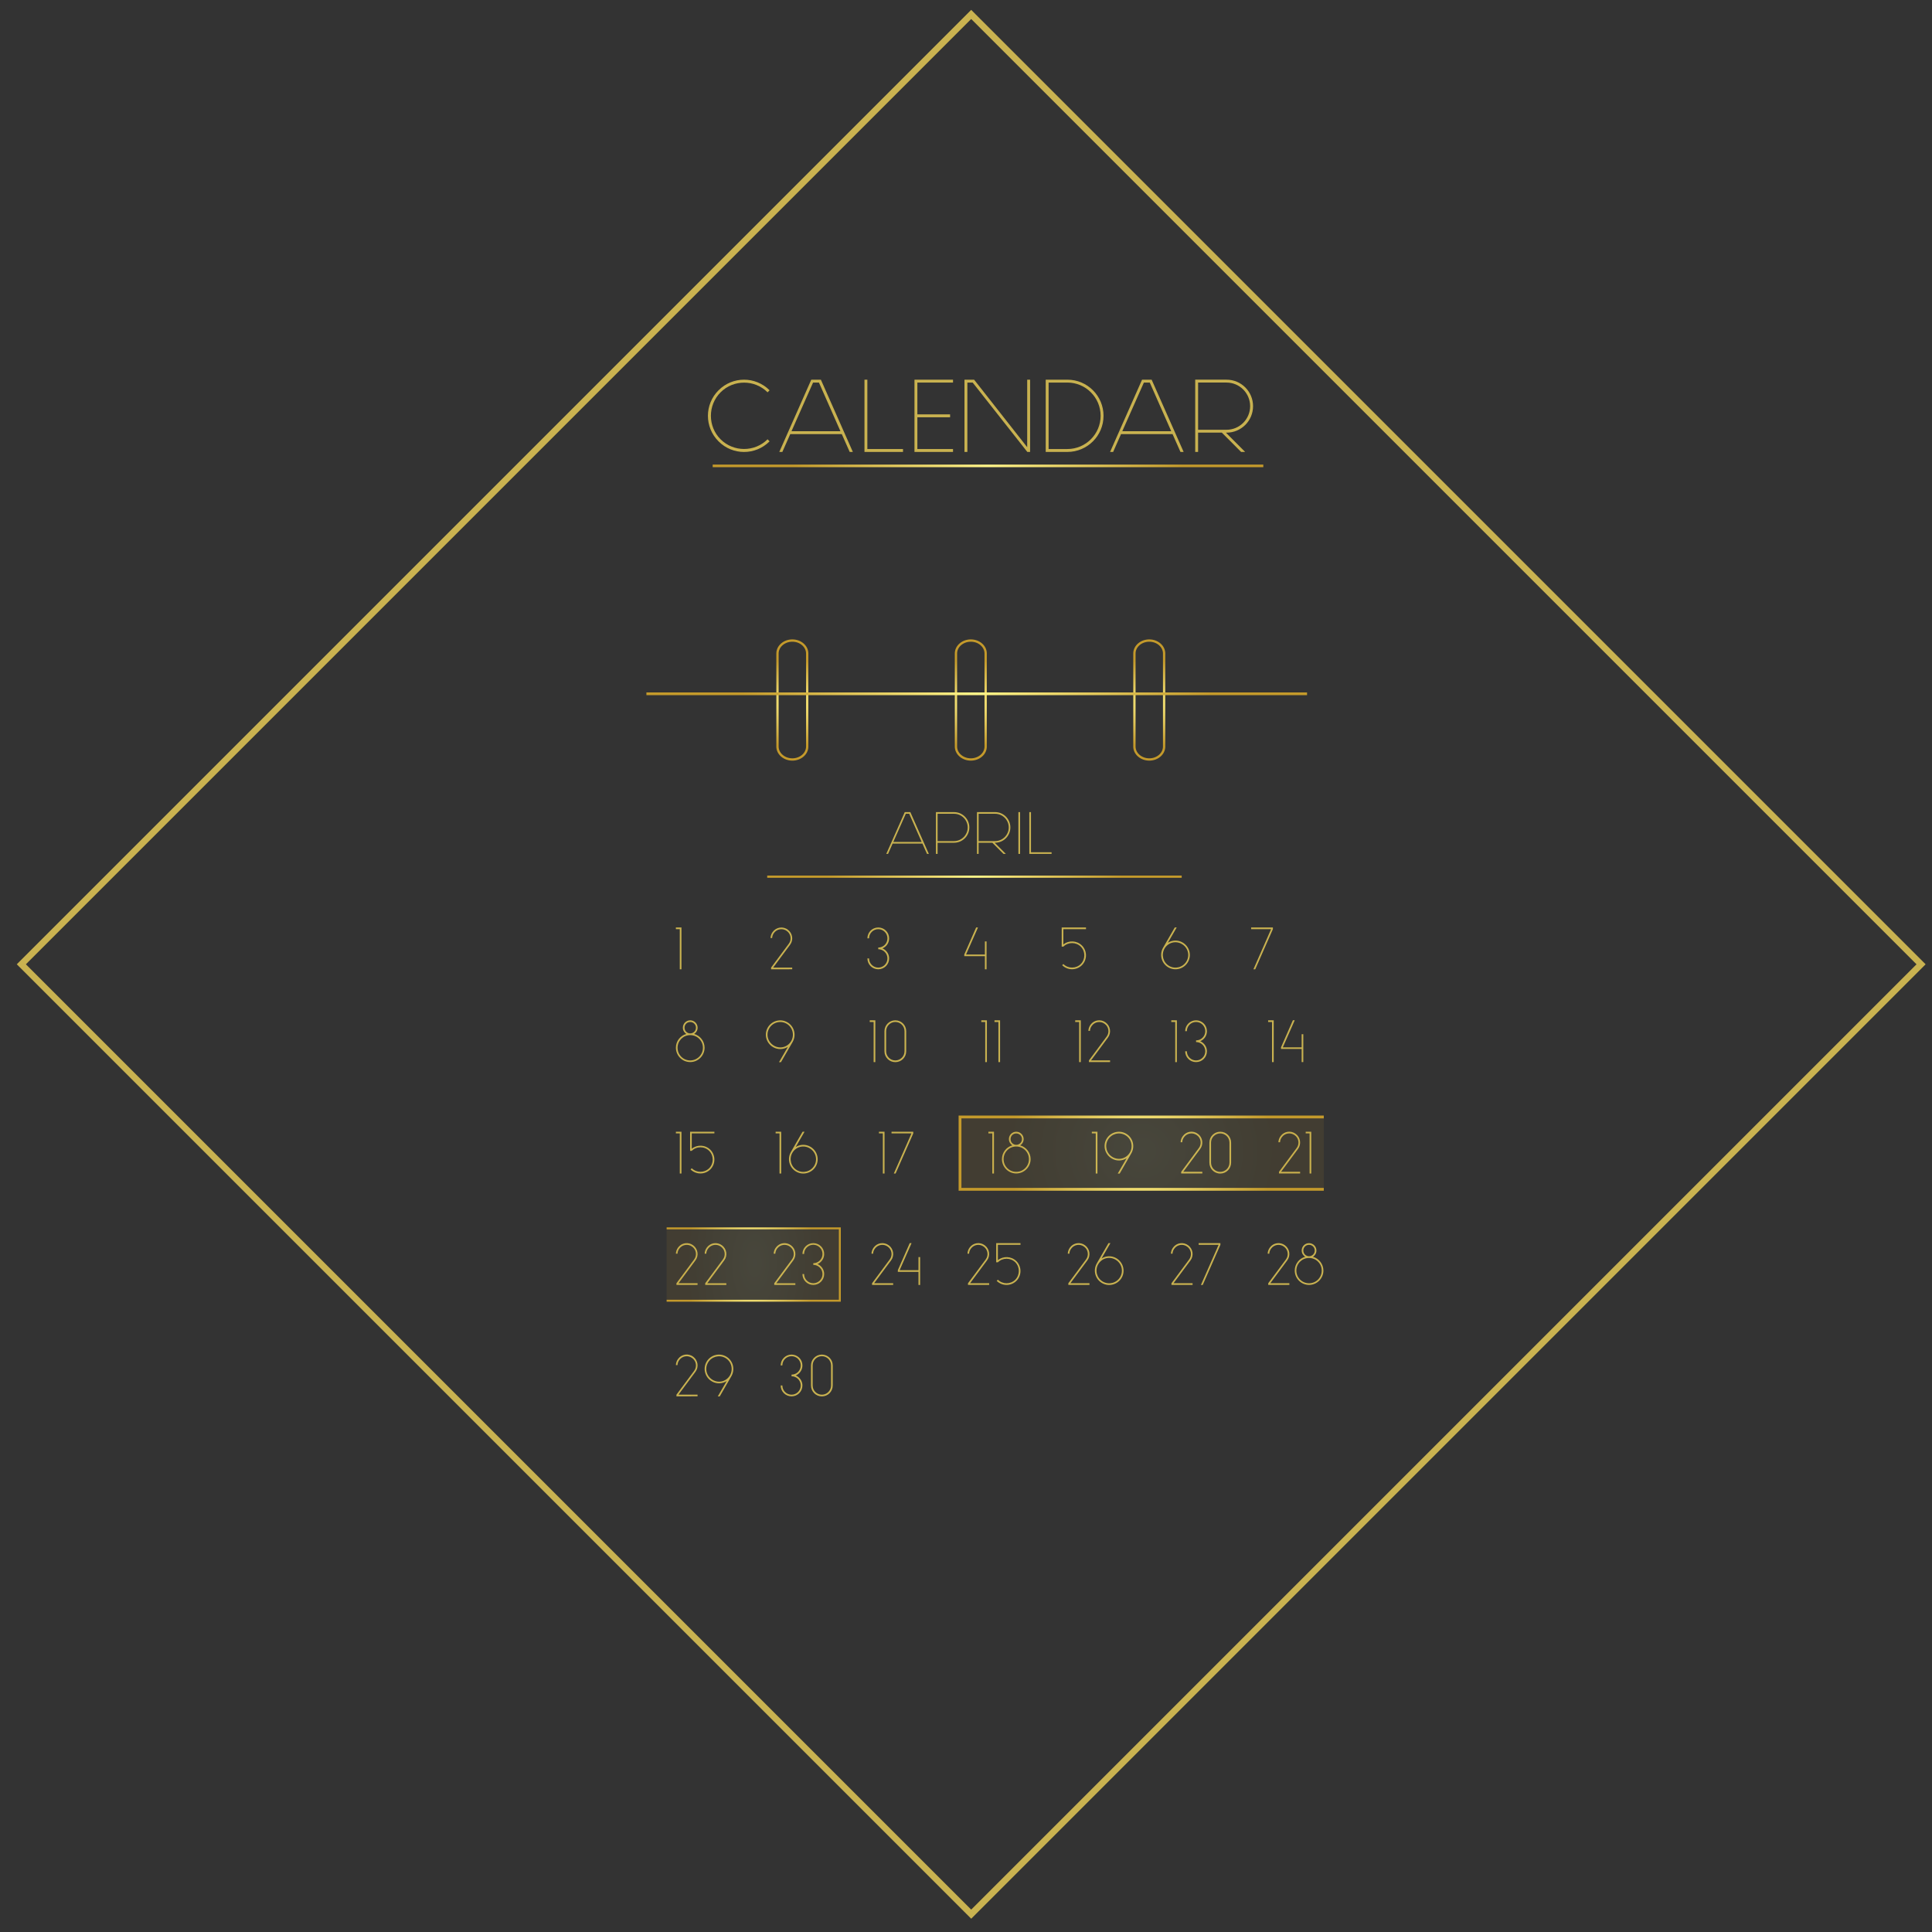 <?xml version="1.0" encoding="utf-8"?>
<!-- Generator: Adobe Illustrator 16.0.0, SVG Export Plug-In . SVG Version: 6.00 Build 0)  -->
<!DOCTYPE svg PUBLIC "-//W3C//DTD SVG 1.1//EN" "http://www.w3.org/Graphics/SVG/1.1/DTD/svg11.dtd">
<svg version="1.1" id="Layer_1" xmlns="http://www.w3.org/2000/svg" xmlns:xlink="http://www.w3.org/1999/xlink" x="0px" y="0px"
	 width="150px" height="150px" viewBox="0 0 150 150" enable-background="new 0 0 150 150" xml:space="preserve">
<rect x="0" y="0" width="150" height="150" fill="#333333" stroke="none"/>
<g id="Layer_2">
</g>
<radialGradient id="SVGID_1_" cx="44.933" cy="580.115" r="3.916" gradientTransform="matrix(1 0 0 0.87 16.585 -450.12)" gradientUnits="userSpaceOnUse">
	<stop  offset="0" style="stop-color:#FFF58A"/>
	<stop  offset="1" style="stop-color:#C49A2B"/>
</radialGradient>
<path fill="none" stroke="url(#SVGID_1_)" stroke-width="0.179" stroke-miterlimit="10" d="M60.364,57.962
	c0,0.554,0.517,1.003,1.154,1.003l0,0c0.637,0,1.153-0.449,1.153-1.003v-7.225c0-0.555-0.517-1.004-1.153-1.004l0,0
	c-0.638,0-1.154,0.449-1.154,1.004V57.962z"/>
<radialGradient id="SVGID_2_" cx="58.789" cy="580.115" r="3.916" gradientTransform="matrix(1 0 0 0.87 16.585 -450.12)" gradientUnits="userSpaceOnUse">
	<stop  offset="0" style="stop-color:#FFF58A"/>
	<stop  offset="1" style="stop-color:#C49A2B"/>
</radialGradient>
<path fill="none" stroke="url(#SVGID_2_)" stroke-width="0.179" stroke-miterlimit="10" d="M74.22,57.962
	c0,0.554,0.517,1.003,1.154,1.003l0,0c0.64,0,1.153-0.449,1.153-1.003v-7.225c0-0.555-0.516-1.004-1.153-1.004l0,0
	c-0.637,0-1.154,0.449-1.154,1.004V57.962z"/>
<radialGradient id="SVGID_3_" cx="72.644" cy="580.115" r="3.916" gradientTransform="matrix(1 0 0 0.87 16.585 -450.12)" gradientUnits="userSpaceOnUse">
	<stop  offset="0" style="stop-color:#FFF58A"/>
	<stop  offset="1" style="stop-color:#C49A2B"/>
</radialGradient>
<path fill="none" stroke="url(#SVGID_3_)" stroke-width="0.179" stroke-miterlimit="10" d="M88.076,57.962
	c0,0.554,0.518,1.003,1.154,1.003l0,0c0.638,0,1.152-0.449,1.152-1.003v-7.225c0-0.555-0.517-1.004-1.152-1.004l0,0
	c-0.639,0-1.154,0.449-1.154,1.004V57.962z"/>
<g>
	<path fill="#C9B250" d="M71.617,65.497h-2.314l-0.355,0.8h-0.139l1.437-3.245h0.433l1.436,3.245h-0.142L71.617,65.497z
		 M69.358,65.366h2.198l-0.965-2.185h-0.264L69.358,65.366z"/>
	<path fill="#C9B250" d="M72.665,63.052h1.406c0.658,0,1.189,0.532,1.189,1.19c0,0.657-0.532,1.189-1.189,1.189h-1.276v0.865h-0.13
		V63.052z M72.795,65.302h1.276c0.584,0,1.061-0.476,1.061-1.06s-0.476-1.061-1.061-1.061h-1.276V65.302z"/>
	<path fill="#C9B250" d="M77.229,65.431l0.864,0.865h-0.182l-0.865-0.865H75.98v0.865h-0.127v-3.245h1.404
		c0.658,0,1.188,0.532,1.188,1.189c0,0.657-0.529,1.189-1.188,1.189L77.229,65.431L77.229,65.431z M75.98,65.302h1.276
		c0.585,0,1.062-0.476,1.062-1.06s-0.477-1.061-1.062-1.061H75.98V65.302z"/>
	<path fill="#C9B250" d="M79.068,63.052h0.129v3.245h-0.129V63.052z"/>
	<path fill="#C9B250" d="M79.914,63.052h0.131v3.115h1.6v0.13h-1.729L79.914,63.052L79.914,63.052z"/>
</g>
<g>
	
		<radialGradient id="SVGID_4_" cx="59.071" cy="497.651" r="11.378" gradientTransform="matrix(1 0 0 1 16.585 -429.586)" gradientUnits="userSpaceOnUse">
		<stop  offset="0" style="stop-color:#FFF58A"/>
		<stop  offset="1" style="stop-color:#C49A2B"/>
	</radialGradient>
	
		<line fill="none" stroke="url(#SVGID_4_)" stroke-width="0.173" stroke-miterlimit="10" x1="59.566" y1="68.065" x2="91.747" y2="68.065"/>
</g>
<g>
	<path fill="#C9B250" d="M52.475,72.009h0.433v3.246h-0.13v-3.116h-0.303V72.009z"/>
	<path fill="#C9B250" d="M59.867,75.255v-0.131l1.372-1.847c0.238-0.307,0.173-0.767-0.151-0.996
		c-0.312-0.233-0.762-0.169-0.996,0.152c-0.091,0.12-0.138,0.259-0.143,0.396h-0.125c0.004-0.164,0.061-0.333,0.168-0.475
		c0.272-0.375,0.801-0.458,1.177-0.172c0.372,0.277,0.45,0.804,0.173,1.171l-1.315,1.77h1.48v0.131L59.867,75.255L59.867,75.255z"/>
	<path fill="#C9B250" d="M67.345,72.853c0-0.467,0.375-0.843,0.843-0.843s0.844,0.376,0.844,0.843c0,0.355-0.216,0.653-0.519,0.779
		c0.302,0.13,0.519,0.428,0.519,0.779c0,0.467-0.376,0.844-0.844,0.844s-0.843-0.377-0.843-0.844h0.129
		c0,0.393,0.32,0.713,0.713,0.713c0.395,0,0.714-0.32,0.714-0.713c0-0.395-0.32-0.714-0.714-0.714v-0.13
		c0.411,0,0.714-0.329,0.714-0.714c0-0.393-0.32-0.713-0.714-0.713c-0.393,0-0.713,0.321-0.713,0.713H67.345z"/>
	<path fill="#C9B250" d="M74.866,74.107l0.921-2.098h0.143l-0.926,2.098h1.463v-1.016h0.129v2.164h-0.129v-1.018h-1.601V74.107z"/>
	<path fill="#C9B250" d="M82.43,72.009h1.887v0.13h-1.758v1.189c0.426-0.338,1.043-0.312,1.441,0.078c0.42,0.425,0.42,1.107,0,1.532
		c-0.425,0.419-1.107,0.419-1.532,0l0.091-0.091c0.373,0.368,0.979,0.368,1.353,0c0.366-0.372,0.366-0.978,0-1.35
		c-0.372-0.368-0.979-0.368-1.353,0H82.43V72.009z"/>
	<path fill="#C9B250" d="M91.209,72.009h0.15l-0.688,1.188c0.338-0.212,0.779-0.238,1.147-0.021
		c0.531,0.307,0.723,0.987,0.414,1.518c-0.308,0.533-0.989,0.72-1.522,0.413c-0.536-0.308-0.714-0.992-0.411-1.523L91.209,72.009z
		 M90.771,74.995c0.476,0.273,1.076,0.108,1.351-0.363c0.272-0.472,0.108-1.069-0.368-1.341c-0.459-0.269-1.056-0.13-1.341,0.358
		C90.145,74.12,90.3,74.722,90.771,74.995z"/>
	<path fill="#C9B250" d="M97.139,72.009h1.688v0.13l-1.371,3.116h-0.14l1.371-3.116h-1.549V72.009z"/>
</g>
<g>
	<path fill="#C9B250" d="M53.588,79.217c0.316,0,0.575,0.256,0.575,0.572c0,0.203-0.108,0.385-0.272,0.488
		c0.467,0.129,0.813,0.562,0.813,1.066c0,0.615-0.502,1.116-1.116,1.116c-0.614,0-1.112-0.501-1.112-1.116
		c0-0.507,0.342-0.938,0.809-1.066c-0.16-0.104-0.268-0.285-0.268-0.488C53.017,79.473,53.272,79.217,53.588,79.217z M53.588,82.332
		c0.545,0,0.987-0.439,0.987-0.986c0-0.545-0.442-0.98-0.987-0.98s-0.982,0.438-0.982,0.98
		C52.605,81.893,53.043,82.332,53.588,82.332z M53.588,80.234c0.247,0,0.446-0.199,0.446-0.445c0-0.248-0.199-0.441-0.446-0.441
		s-0.441,0.193-0.441,0.441C53.146,80.035,53.341,80.234,53.588,80.234z"/>
	<path fill="#C9B250" d="M60.633,82.467h-0.151l0.688-1.189c-0.337,0.213-0.779,0.238-1.147,0.021
		c-0.531-0.307-0.722-0.986-0.415-1.52c0.307-0.53,0.991-0.719,1.523-0.41c0.537,0.309,0.714,0.99,0.411,1.523L60.633,82.467z
		 M61.071,79.48c-0.477-0.271-1.078-0.107-1.35,0.363c-0.272,0.473-0.108,1.067,0.368,1.342c0.458,0.269,1.056,0.131,1.341-0.359
		C61.698,80.355,61.542,79.754,61.071,79.48z"/>
	<path fill="#C9B250" d="M67.526,79.217h0.434v3.245h-0.131v-3.114h-0.303V79.217z"/>
	<path fill="#C9B250" d="M70.357,80.061v1.56c0,0.468-0.376,0.844-0.844,0.844c-0.468,0-0.844-0.376-0.844-0.844v-1.56
		c0-0.467,0.376-0.844,0.844-0.844C69.981,79.217,70.357,79.594,70.357,80.061z M68.8,81.618c0,0.396,0.32,0.714,0.713,0.714
		c0.394,0,0.714-0.318,0.714-0.714v-1.558c0-0.395-0.32-0.715-0.714-0.715S68.8,79.667,68.8,80.061V81.618z"/>
	<path fill="#C9B250" d="M76.189,79.217h0.434v3.245h-0.13v-3.114h-0.304V79.217z"/>
	<path fill="#C9B250" d="M77.212,79.217h0.433v3.245h-0.129v-3.114h-0.304V79.217z"/>
	<path fill="#C9B250" d="M83.479,79.217h0.435v3.245h-0.131v-3.114h-0.304V79.217z"/>
	<path fill="#C9B250" d="M84.544,82.462v-0.13l1.372-1.848c0.238-0.31,0.173-0.768-0.152-0.996
		c-0.312-0.232-0.762-0.168-0.994,0.152c-0.092,0.121-0.14,0.26-0.144,0.397h-0.125c0.004-0.165,0.062-0.334,0.168-0.479
		c0.272-0.375,0.802-0.457,1.177-0.172c0.372,0.277,0.45,0.805,0.174,1.172l-1.313,1.771h1.479v0.13L84.544,82.462L84.544,82.462z"
		/>
	<path fill="#C9B250" d="M90.939,79.217h0.434v3.245h-0.129v-3.114h-0.305V79.217z"/>
	<path fill="#C9B250" d="M92.016,80.061c0-0.467,0.377-0.844,0.846-0.844c0.468,0,0.844,0.377,0.844,0.844
		c0,0.355-0.217,0.654-0.52,0.778c0.303,0.132,0.52,0.431,0.52,0.779c0,0.468-0.376,0.844-0.844,0.844
		c-0.469,0-0.846-0.376-0.846-0.844h0.131c0,0.396,0.32,0.714,0.715,0.714s0.715-0.318,0.715-0.714s-0.32-0.714-0.715-0.714v-0.129
		c0.41,0,0.715-0.33,0.715-0.715c0-0.395-0.32-0.715-0.715-0.715s-0.715,0.32-0.715,0.715H92.016L92.016,80.061z"/>
	<path fill="#C9B250" d="M98.457,79.217h0.434v3.245h-0.132v-3.114h-0.302V79.217z"/>
	<path fill="#C9B250" d="M99.457,81.316l0.921-2.102h0.144l-0.926,2.102h1.463v-1.02h0.129v2.163h-0.129v-1.019h-1.602V81.316z"/>
</g>
<radialGradient id="SVGID_5_" cx="-7.868" cy="483.451" r="14.739" gradientTransform="matrix(1.23 0 0 1 85.513 -429.586)" gradientUnits="userSpaceOnUse">
	<stop  offset="0" style="stop-color:#FFF58A"/>
	<stop  offset="1" style="stop-color:#C49A2B"/>
</radialGradient>
<line fill="none" stroke="url(#SVGID_5_)" stroke-width="0.212" stroke-miterlimit="10" x1="50.187" y1="53.866" x2="101.479" y2="53.866"/>
<g>
	<path fill="#C9B250" d="M52.476,87.868h0.433v3.245h-0.13v-3.115h-0.303V87.868z"/>
	<path fill="#C9B250" d="M53.579,87.868h1.886v0.13h-1.757v1.189c0.424-0.338,1.043-0.313,1.441,0.076
		c0.42,0.426,0.42,1.107,0,1.531c-0.424,0.419-1.107,0.419-1.532,0l0.091-0.091c0.372,0.366,0.978,0.366,1.351,0
		c0.368-0.372,0.368-0.979,0-1.351c-0.373-0.369-0.979-0.369-1.351,0h-0.129V87.868z"/>
	<path fill="#C9B250" d="M60.219,87.868h0.433v3.245h-0.13v-3.115H60.22L60.219,87.868L60.219,87.868z"/>
	<path fill="#C9B250" d="M62.312,87.868h0.151l-0.688,1.188c0.337-0.213,0.779-0.238,1.146-0.021
		c0.533,0.307,0.723,0.984,0.416,1.52c-0.307,0.531-0.991,0.719-1.523,0.41c-0.537-0.307-0.713-0.99-0.411-1.521L62.312,87.868z
		 M61.875,90.854c0.476,0.272,1.077,0.107,1.35-0.361c0.273-0.473,0.108-1.069-0.368-1.344c-0.459-0.269-1.056-0.129-1.341,0.358
		C61.248,89.979,61.403,90.58,61.875,90.854z"/>
	<path fill="#C9B250" d="M68.241,87.868h0.433v3.245h-0.13v-3.115h-0.302L68.241,87.868L68.241,87.868z"/>
	<path fill="#C9B250" d="M69.218,87.868h1.687v0.13l-1.371,3.115h-0.138l1.371-3.115h-1.549V87.868z"/>
	<path fill="#C9B250" d="M76.738,87.868h0.434v3.245h-0.13v-3.115h-0.304V87.868z"/>
	<path fill="#C9B250" d="M78.9,87.868c0.315,0,0.576,0.254,0.576,0.569c0,0.205-0.108,0.385-0.272,0.488
		c0.468,0.131,0.813,0.563,0.813,1.069c0,0.612-0.502,1.114-1.117,1.114c-0.613,0-1.11-0.502-1.11-1.114
		c0-0.507,0.341-0.938,0.808-1.069c-0.158-0.104-0.267-0.283-0.267-0.488C78.331,88.122,78.585,87.868,78.9,87.868z M78.9,90.982
		c0.545,0,0.986-0.441,0.986-0.985c0-0.546-0.441-0.983-0.986-0.983s-0.981,0.438-0.981,0.983
		C77.919,90.541,78.355,90.982,78.9,90.982z M78.9,88.885c0.248,0,0.445-0.199,0.445-0.445S79.148,88,78.9,88
		c-0.246,0-0.44,0.193-0.44,0.439S78.654,88.885,78.9,88.885z"/>
	<path fill="#C9B250" d="M84.77,87.868h0.435v3.245h-0.132v-3.115H84.77V87.868z"/>
	<path fill="#C9B250" d="M86.932,91.117h-0.152l0.688-1.189c-0.338,0.213-0.778,0.238-1.146,0.021
		c-0.532-0.309-0.723-0.986-0.416-1.52c0.308-0.533,0.992-0.72,1.523-0.412c0.535,0.309,0.713,0.991,0.409,1.522L86.932,91.117z
		 M87.368,88.132c-0.478-0.272-1.077-0.108-1.351,0.363c-0.272,0.471-0.107,1.069,0.366,1.342c0.459,0.269,1.058,0.129,1.343-0.358
		C87.995,89.005,87.84,88.402,87.368,88.132z"/>
	<path fill="#C9B250" d="M91.706,91.113v-0.131l1.371-1.848c0.237-0.308,0.174-0.768-0.149-0.996
		c-0.313-0.232-0.764-0.17-0.996,0.15c-0.092,0.121-0.14,0.261-0.144,0.396h-0.125c0.004-0.164,0.062-0.334,0.169-0.476
		c0.271-0.377,0.8-0.459,1.177-0.173c0.372,0.275,0.449,0.804,0.173,1.172l-1.313,1.77h1.479v0.131h-1.642V91.113z"/>
	<path fill="#C9B250" d="M95.584,88.711v1.559c0,0.467-0.377,0.846-0.844,0.846c-0.469,0-0.844-0.379-0.844-0.846v-1.559
		c0-0.468,0.375-0.843,0.844-0.843C95.207,87.868,95.584,88.243,95.584,88.711z M94.025,90.27c0,0.395,0.32,0.713,0.715,0.713
		c0.393,0,0.714-0.318,0.714-0.713v-1.559c0-0.395-0.321-0.713-0.714-0.713c-0.395,0-0.715,0.318-0.715,0.713V90.27z"/>
	<path fill="#C9B250" d="M99.299,91.113v-0.131l1.371-1.848c0.238-0.308,0.174-0.768-0.15-0.996c-0.312-0.232-0.763-0.17-0.996,0.15
		c-0.09,0.121-0.137,0.261-0.143,0.396h-0.125c0.004-0.164,0.061-0.334,0.169-0.476c0.271-0.377,0.8-0.459,1.177-0.173
		c0.371,0.275,0.449,0.804,0.174,1.172l-1.314,1.77h1.479v0.131h-1.641V91.113z"/>
	<path fill="#C9B250" d="M101.374,87.868h0.433v3.245h-0.131v-3.115h-0.302V87.868z"/>
</g>
<g>
	<path fill="#C9B250" d="M52.519,99.764v-0.131l1.372-1.847c0.238-0.31,0.173-0.767-0.152-0.996
		c-0.311-0.233-0.762-0.168-0.995,0.151c-0.091,0.121-0.139,0.26-0.143,0.397h-0.125c0.004-0.165,0.06-0.334,0.168-0.479
		c0.272-0.375,0.801-0.457,1.177-0.172c0.372,0.277,0.45,0.807,0.173,1.172l-1.315,1.771h1.479v0.131h-1.639V99.764z"/>
	<path fill="#C9B250" d="M54.752,99.764v-0.131l1.372-1.847c0.238-0.31,0.173-0.767-0.151-0.996
		c-0.312-0.233-0.762-0.168-0.996,0.151c-0.091,0.121-0.138,0.26-0.142,0.397H54.71c0.004-0.165,0.061-0.334,0.168-0.479
		c0.272-0.375,0.801-0.457,1.177-0.172c0.372,0.277,0.45,0.807,0.173,1.172l-1.315,1.771h1.48v0.131h-1.641V99.764z"/>
	<path fill="#C9B250" d="M60.112,99.764v-0.131l1.372-1.847c0.238-0.31,0.173-0.767-0.151-0.996
		c-0.312-0.233-0.762-0.168-0.996,0.151c-0.09,0.121-0.138,0.26-0.142,0.397H60.07c0.004-0.165,0.06-0.334,0.168-0.479
		c0.272-0.375,0.8-0.457,1.177-0.172c0.372,0.277,0.45,0.807,0.173,1.172l-1.315,1.771h1.479v0.131h-1.64V99.764z"/>
	<path fill="#C9B250" d="M62.301,97.361c0-0.467,0.376-0.844,0.844-0.844s0.844,0.377,0.844,0.844c0,0.354-0.217,0.654-0.519,0.777
		c0.302,0.131,0.519,0.43,0.519,0.779c0,0.467-0.376,0.844-0.844,0.844s-0.844-0.377-0.844-0.844h0.129
		c0,0.395,0.321,0.713,0.714,0.713s0.714-0.318,0.714-0.713c0-0.396-0.321-0.714-0.714-0.714v-0.13c0.411,0,0.714-0.33,0.714-0.717
		c0-0.393-0.321-0.713-0.714-0.713s-0.714,0.32-0.714,0.713h-0.129V97.361z"/>
	<path fill="#C9B250" d="M67.705,99.764v-0.131l1.371-1.847c0.239-0.31,0.173-0.767-0.151-0.996
		c-0.312-0.233-0.762-0.168-0.995,0.151c-0.091,0.121-0.139,0.26-0.143,0.397h-0.125c0.005-0.165,0.061-0.334,0.169-0.479
		c0.272-0.375,0.8-0.457,1.177-0.172c0.372,0.277,0.45,0.807,0.173,1.172l-1.315,1.771h1.479v0.131h-1.64V99.764z"/>
	<path fill="#C9B250" d="M69.708,98.617l0.922-2.1h0.143l-0.926,2.1h1.463V97.6h0.129v2.164H71.31v-1.017h-1.601L69.708,98.617
		L69.708,98.617z"/>
	<path fill="#C9B250" d="M75.154,99.764v-0.131l1.374-1.847c0.236-0.31,0.174-0.767-0.151-0.996
		c-0.313-0.233-0.763-0.168-0.995,0.151c-0.091,0.121-0.139,0.26-0.143,0.397h-0.125c0.004-0.165,0.061-0.334,0.168-0.479
		c0.274-0.375,0.802-0.457,1.177-0.172c0.372,0.277,0.45,0.807,0.173,1.172l-1.314,1.771h1.48v0.131h-1.642L75.154,99.764
		L75.154,99.764z"/>
	<path fill="#C9B250" d="M77.344,96.518h1.887v0.131h-1.756v1.189c0.424-0.338,1.043-0.313,1.439,0.077
		c0.42,0.425,0.42,1.108,0,1.532c-0.424,0.42-1.107,0.42-1.531,0l0.092-0.092c0.371,0.369,0.979,0.369,1.352,0
		c0.365-0.371,0.365-0.979,0-1.352c-0.373-0.367-0.979-0.367-1.352,0h-0.131V96.518L77.344,96.518z"/>
	<path fill="#C9B250" d="M82.945,99.764v-0.131l1.371-1.847c0.238-0.31,0.174-0.767-0.15-0.996
		c-0.313-0.233-0.764-0.168-0.996,0.151c-0.092,0.121-0.138,0.26-0.143,0.397h-0.125c0.004-0.165,0.061-0.334,0.168-0.479
		c0.271-0.375,0.801-0.457,1.178-0.172c0.371,0.277,0.449,0.807,0.173,1.172l-1.315,1.771h1.48v0.131h-1.641V99.764z"/>
	<path fill="#C9B250" d="M86.061,96.518h0.15l-0.688,1.19c0.336-0.212,0.776-0.237,1.146-0.022c0.533,0.31,0.724,0.987,0.416,1.521
		c-0.308,0.531-0.991,0.718-1.522,0.411c-0.537-0.31-0.713-0.991-0.412-1.522L86.061,96.518z M85.622,99.504
		c0.476,0.271,1.077,0.107,1.351-0.363c0.272-0.473,0.107-1.068-0.367-1.342c-0.459-0.27-1.057-0.13-1.342,0.359
		C84.995,98.63,85.15,99.23,85.622,99.504z"/>
	<path fill="#C9B250" d="M90.951,99.764v-0.131l1.371-1.847c0.238-0.31,0.173-0.767-0.151-0.996
		c-0.312-0.233-0.762-0.168-0.994,0.151c-0.092,0.121-0.14,0.26-0.144,0.397h-0.126c0.005-0.165,0.061-0.334,0.169-0.479
		c0.271-0.375,0.801-0.457,1.177-0.172c0.372,0.277,0.45,0.807,0.175,1.172l-1.316,1.771h1.479v0.131h-1.64V99.764z"/>
	<path fill="#C9B250" d="M93.063,96.518h1.688v0.131l-1.372,3.115h-0.14l1.373-3.115h-1.549V96.518z"/>
	<path fill="#C9B250" d="M98.465,99.764v-0.131l1.371-1.847c0.238-0.31,0.173-0.767-0.15-0.996
		c-0.313-0.233-0.763-0.168-0.996,0.151c-0.09,0.121-0.139,0.26-0.144,0.397h-0.125c0.004-0.165,0.062-0.334,0.169-0.479
		c0.271-0.375,0.801-0.457,1.178-0.172c0.371,0.277,0.448,0.807,0.172,1.172l-1.313,1.771h1.479v0.131h-1.641V99.764z"/>
	<path fill="#C9B250" d="M101.632,96.518c0.315,0,0.575,0.256,0.575,0.572c0,0.203-0.107,0.385-0.271,0.488
		c0.467,0.13,0.813,0.563,0.813,1.068c0,0.612-0.502,1.115-1.116,1.115c-0.613,0-1.109-0.503-1.109-1.115
		c0-0.508,0.34-0.938,0.809-1.068c-0.16-0.104-0.27-0.285-0.27-0.488C101.061,96.771,101.316,96.518,101.632,96.518z
		 M101.632,99.633c0.546,0,0.986-0.439,0.986-0.986c0-0.545-0.44-0.979-0.986-0.979c-0.545,0-0.983,0.438-0.983,0.979
		C100.648,99.191,101.087,99.633,101.632,99.633z M101.632,97.535c0.247,0,0.445-0.199,0.445-0.445s-0.198-0.441-0.445-0.441
		c-0.245,0-0.442,0.195-0.442,0.441S101.387,97.535,101.632,97.535z"/>
</g>
<g>
	<path fill="#C9B250" d="M52.519,108.413v-0.13l1.372-1.848c0.238-0.31,0.173-0.768-0.152-0.996c-0.311-0.233-0.762-0.17-0.995,0.15
		c-0.091,0.121-0.139,0.262-0.143,0.398h-0.125c0.004-0.166,0.06-0.334,0.168-0.479c0.272-0.376,0.801-0.459,1.177-0.173
		c0.372,0.276,0.45,0.806,0.173,1.173l-1.315,1.771h1.479v0.13L52.519,108.413L52.519,108.413z"/>
	<path fill="#C9B250" d="M55.88,108.417h-0.151l0.688-1.188c-0.337,0.211-0.779,0.237-1.146,0.021
		c-0.532-0.309-0.723-0.984-0.416-1.52c0.307-0.533,0.991-0.719,1.523-0.412c0.536,0.309,0.714,0.992,0.411,1.522L55.88,108.417z
		 M56.317,105.432c-0.476-0.271-1.077-0.105-1.35,0.363c-0.272,0.473-0.108,1.068,0.368,1.342c0.459,0.27,1.056,0.131,1.342-0.359
		C56.944,106.307,56.789,105.704,56.317,105.432z"/>
	<path fill="#C9B250" d="M60.612,106.012c0-0.468,0.376-0.844,0.844-0.844c0.467,0,0.844,0.376,0.844,0.844
		c0,0.354-0.217,0.653-0.519,0.778c0.302,0.13,0.519,0.429,0.519,0.778c0,0.468-0.376,0.845-0.844,0.845
		c-0.468,0-0.844-0.377-0.844-0.845h0.13c0,0.394,0.32,0.715,0.713,0.715c0.394,0,0.714-0.321,0.714-0.715
		c0-0.396-0.32-0.715-0.714-0.715v-0.129c0.411,0,0.714-0.328,0.714-0.715c0-0.394-0.32-0.714-0.714-0.714s-0.713,0.32-0.713,0.714
		L60.612,106.012L60.612,106.012z"/>
	<path fill="#C9B250" d="M64.653,106.012v1.559c0,0.468-0.376,0.845-0.844,0.845c-0.467,0-0.843-0.377-0.843-0.845v-1.559
		c0-0.468,0.376-0.844,0.843-0.844C64.277,105.168,64.653,105.544,64.653,106.012z M63.095,107.568c0,0.394,0.321,0.715,0.714,0.715
		c0.394,0,0.714-0.321,0.714-0.715v-1.559c0-0.394-0.321-0.714-0.714-0.714s-0.714,0.32-0.714,0.714V107.568z"/>
</g>
<radialGradient id="SVGID_6_" cx="48.711" cy="519.115" r="9.635" gradientTransform="matrix(1.065 0 0 1 36.703 -429.586)" gradientUnits="userSpaceOnUse">
	<stop  offset="0" style="stop-color:#FFF58A"/>
	<stop  offset="1" style="stop-color:#C49A2B"/>
</radialGradient>
<polyline fill="none" stroke="url(#SVGID_6_)" stroke-width="0.219" stroke-miterlimit="10" points="102.779,92.338 74.536,92.338 
	74.536,86.721 102.779,86.721 "/>
<radialGradient id="SVGID_7_" cx="-966.126" cy="527.765" r="9.619" gradientTransform="matrix(-0.507 0 0 1 -431.52 -429.586)" gradientUnits="userSpaceOnUse">
	<stop  offset="0" style="stop-color:#FFF58A"/>
	<stop  offset="1" style="stop-color:#C49A2B"/>
</radialGradient>
<polyline fill="none" stroke="url(#SVGID_7_)" stroke-width="0.151" stroke-miterlimit="10" points="51.757,100.988 
	65.204,100.988 65.204,95.369 51.757,95.369 "/>
<radialGradient id="SVGID_8_" cx="60.044" cy="543.164" r="9.982" gradientTransform="matrix(1.021 0 0 0.958 27.354 -430.984)" gradientUnits="userSpaceOnUse">
	<stop  offset="0" style="stop-color:#FFF58A"/>
	<stop  offset="1" style="stop-color:#C49A2B"/>
</radialGradient>
<polyline opacity="0.1" fill="url(#SVGID_8_)" enable-background="new    " points="102.779,92.338 74.536,92.338 74.536,86.721 
	102.779,86.721 "/>
<radialGradient id="SVGID_9_" cx="-1064.826" cy="-307.126" r="5.185" gradientTransform="matrix(-0.993 0 0 -1.957 -998.785 -502.984)" gradientUnits="userSpaceOnUse">
	<stop  offset="0" style="stop-color:#FFF58A"/>
	<stop  offset="1" style="stop-color:#C49A2B"/>
</radialGradient>
<polyline opacity="0.1" fill="url(#SVGID_9_)" enable-background="new    " points="51.757,100.988 65.204,100.988 65.204,95.369 
	51.757,95.369 "/>
<g>
	<path fill="#C9B250" d="M59.751,34.265c-1.093,1.101-2.873,1.101-3.964,0c-1.099-1.091-1.099-2.871,0-3.962
		c1.091-1.099,2.871-1.099,3.964,0l-0.157,0.157c-1.001-1.003-2.647-1.003-3.649,0c-1.001,1.002-1.001,2.647,0,3.647
		c1.002,1.002,2.648,1.002,3.649,0L59.751,34.265z"/>
	<path fill="#C9B250" d="M65.356,33.704h-4.001l-0.614,1.385h-0.237l2.482-5.608h0.748l2.482,5.608H65.97L65.356,33.704z
		 M61.452,33.48h3.799l-1.668-3.776h-0.457L61.452,33.48z"/>
	<path fill="#C9B250" d="M67.117,29.479h0.224v5.384h2.768v0.225h-2.992V29.479z"/>
	<path fill="#C9B250" d="M71,29.479h2.992v0.224h-2.768v2.468h2.541v0.226h-2.541v2.466h2.768v0.225H71V29.479z"/>
	<path fill="#C9B250" d="M79.977,35.087H79.76l-4.242-5.385h-0.411v5.385h-0.225v-5.609h0.748l4.122,5.243v-5.243h0.225V35.087
		L79.977,35.087z"/>
	<path fill="#C9B250" d="M81.189,29.479h1.684c1.549,0,2.805,1.256,2.805,2.804c0,1.548-1.256,2.805-2.805,2.805h-1.684V29.479z
		 M81.414,34.862h1.459c1.422,0,2.579-1.159,2.579-2.58c0-1.421-1.157-2.58-2.579-2.58h-1.459V34.862z"/>
	<path fill="#C9B250" d="M91.037,33.704h-4.001l-0.613,1.385h-0.237l2.482-5.608h0.746l2.484,5.608h-0.246L91.037,33.704z
		 M87.134,33.48h3.8l-1.666-3.776h-0.457L87.134,33.48z"/>
	<path fill="#C9B250" d="M95.178,33.59l1.493,1.497h-0.313l-1.494-1.497H93.02v1.497h-0.224v-5.609h2.433
		c1.139,0,2.058,0.92,2.058,2.058c0,1.136-0.919,2.056-2.058,2.056h-0.052C95.177,33.592,95.177,33.59,95.178,33.59z M93.021,33.367
		h2.205c1.012,0,1.834-0.823,1.834-1.832c0-1.01-0.822-1.833-1.834-1.833h-2.205V33.367z"/>
</g>
<g>
	
		<radialGradient id="SVGID_10_" cx="8.738" cy="528.788" r="12.739" gradientTransform="matrix(1.187 0 0 0.903 66.339 -441.48)" gradientUnits="userSpaceOnUse">
		<stop  offset="0" style="stop-color:#FFF58A"/>
		<stop  offset="1" style="stop-color:#C49A2B"/>
	</radialGradient>
	
		<line fill="none" stroke="url(#SVGID_10_)" stroke-width="0.201" stroke-miterlimit="10" x1="55.333" y1="36.171" x2="98.083" y2="36.171"/>
</g>
<rect x="23.265" y="22.713" transform="matrix(0.707 -0.707 0.707 0.707 -30.85 75.257)" fill="none" stroke="#C9B250" stroke-width="0.5" stroke-miterlimit="10" width="104.309" height="104.311"/>
</svg>
